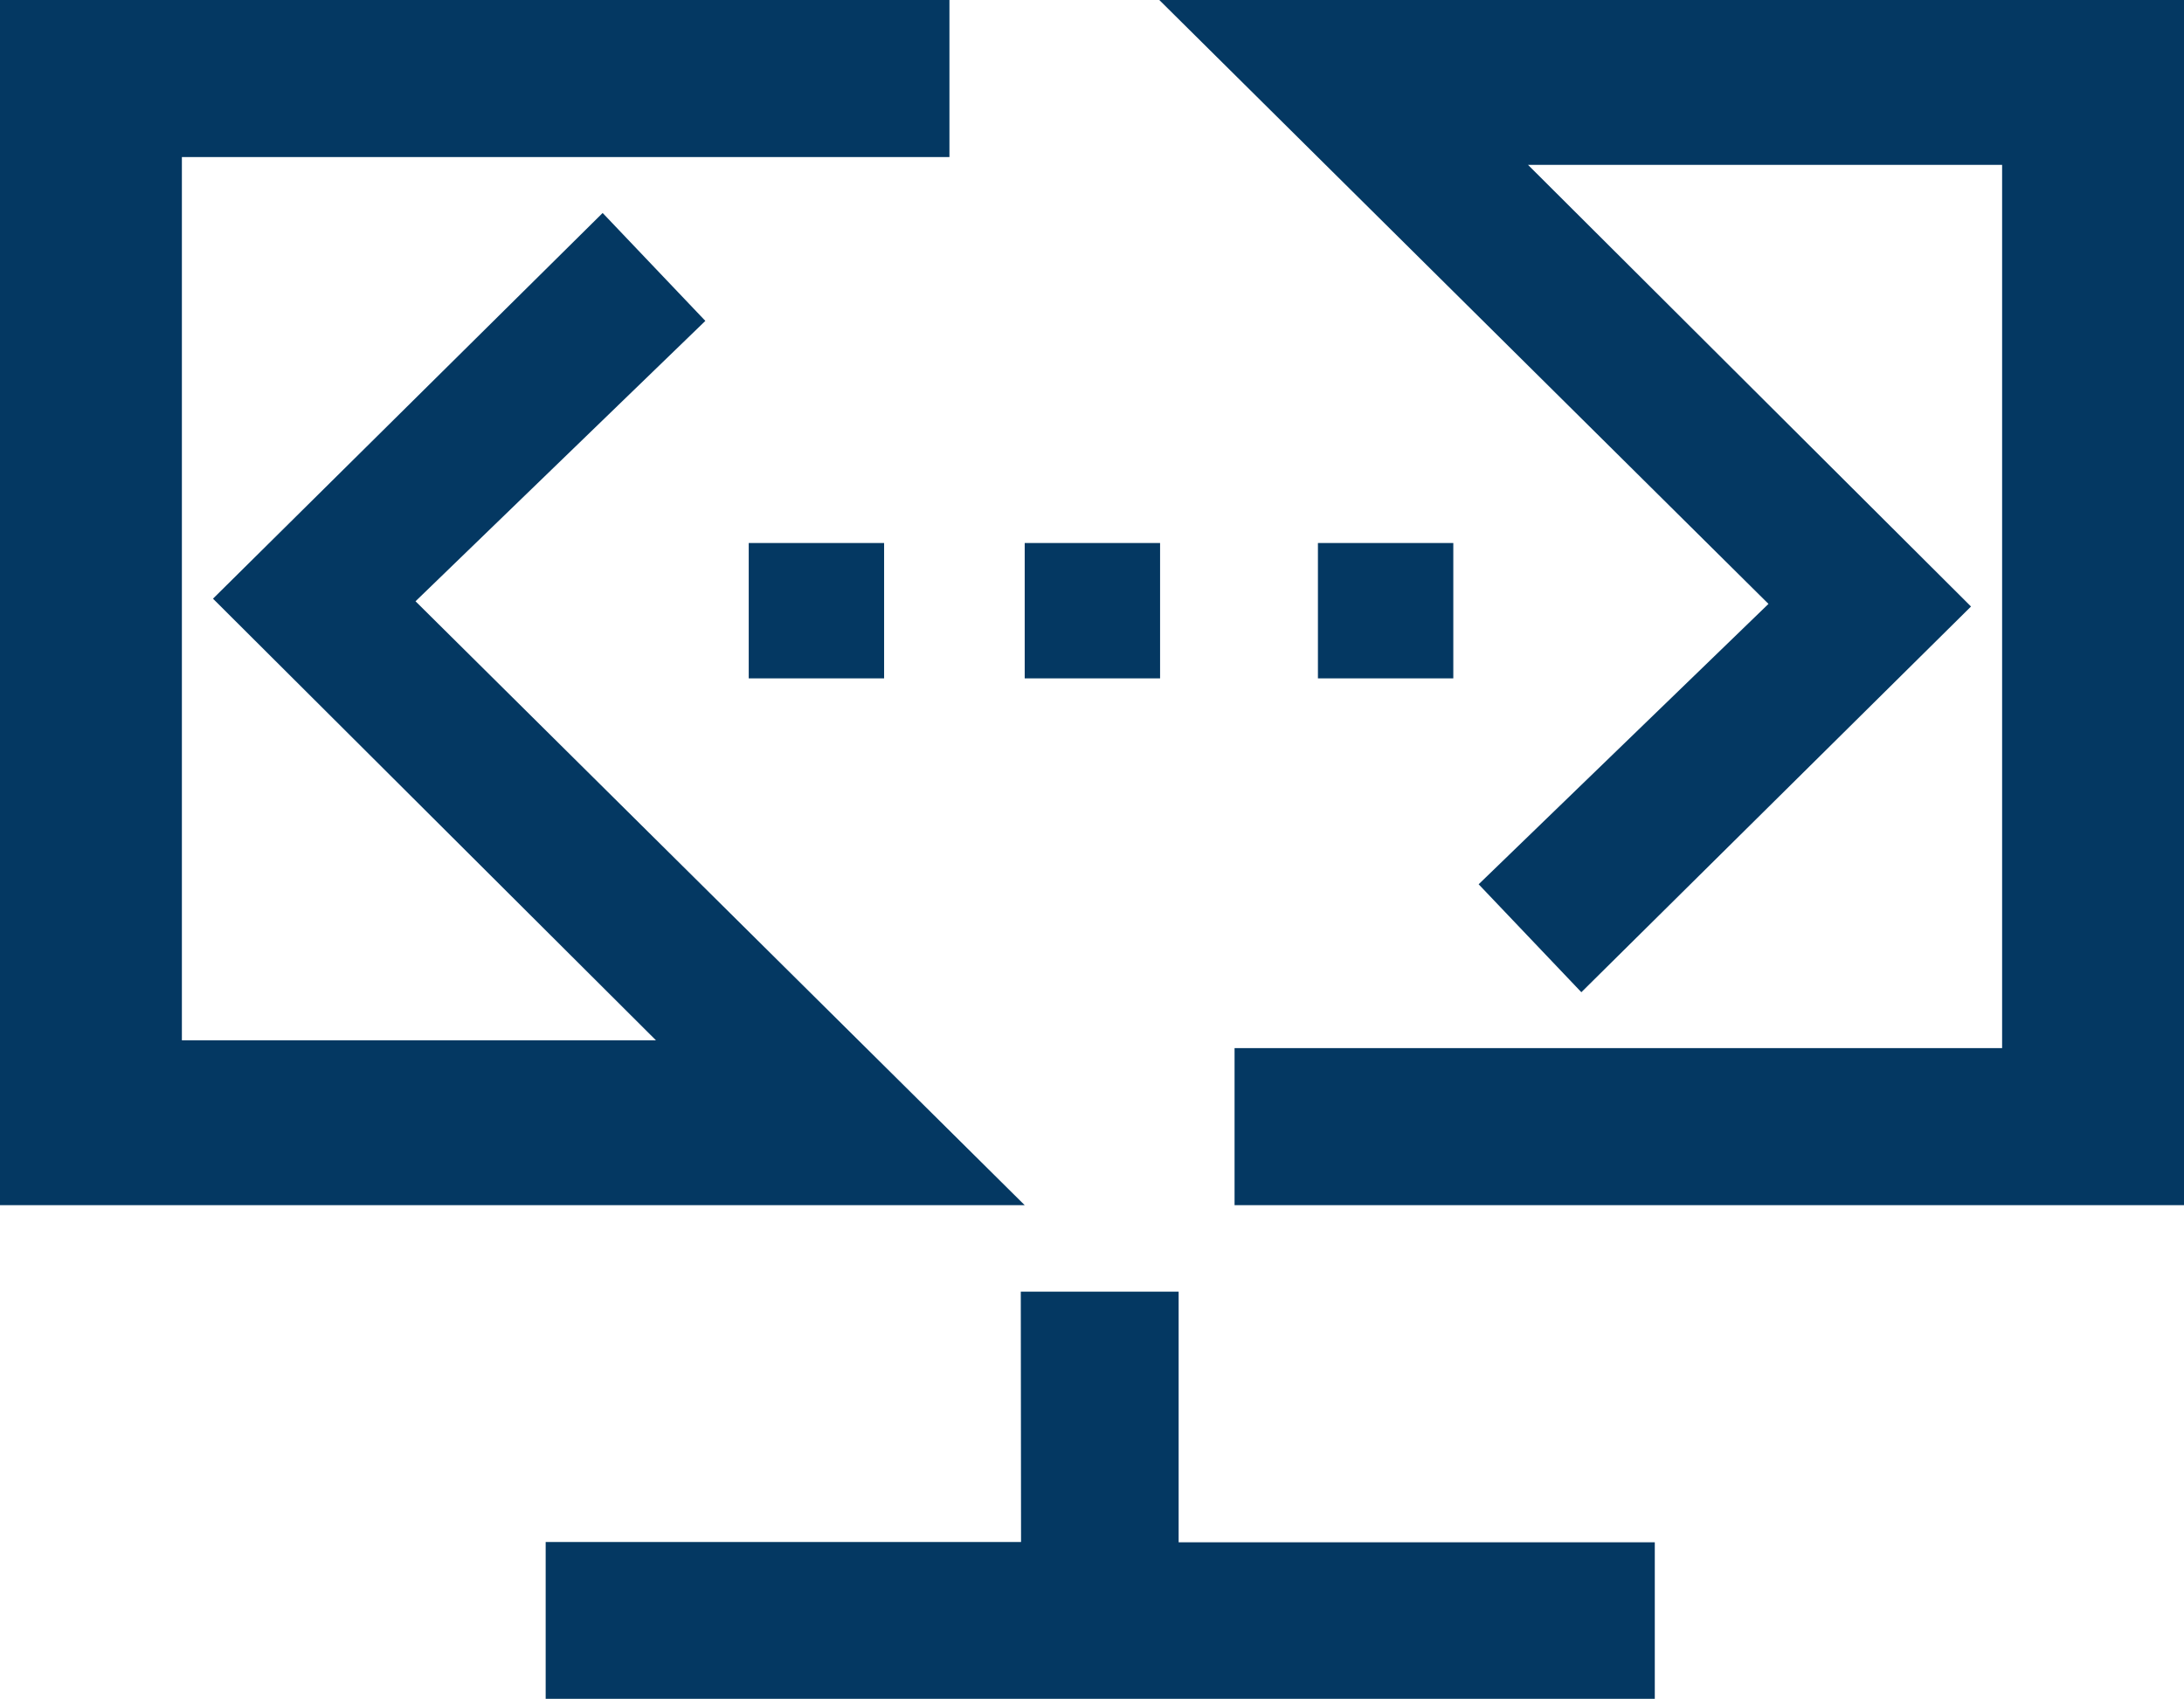 <svg id="Layer_1" data-name="Layer 1" xmlns="http://www.w3.org/2000/svg" viewBox="0 0 83.57 65.01"><polygon points="0 0 36.33 0 36.33 6.01 6.96 6.01 6.96 39.81 25.1 39.81 8.15 22.91 23.06 8.15 26.99 12.28 15.9 23.01 39.21 46.12 0 46.12 0 0" style="fill:#043862"/><polygon points="83.57 46.12 47.24 46.12 47.24 40.11 76.61 40.11 76.61 6.31 58.47 6.31 75.42 23.21 60.51 37.97 56.58 33.84 67.67 23.11 44.36 0 83.57 0 83.57 46.12" style="fill:#043862"/><polygon points="39.06 49.43 45.1 49.43 45.1 59.02 63.32 59.02 63.32 65.01 20.88 65.01 20.88 59.01 39.07 59.01 39.06 49.43" style="fill:#043862"/><rect x="28.65" y="20.78" width="5.18" height="5.18" style="fill:#043862"/><rect x="39.21" y="20.78" width="5.18" height="5.18" style="fill:#043862"/><rect x="50.43" y="20.78" width="5.18" height="5.18" style="fill:#043862"/></svg>